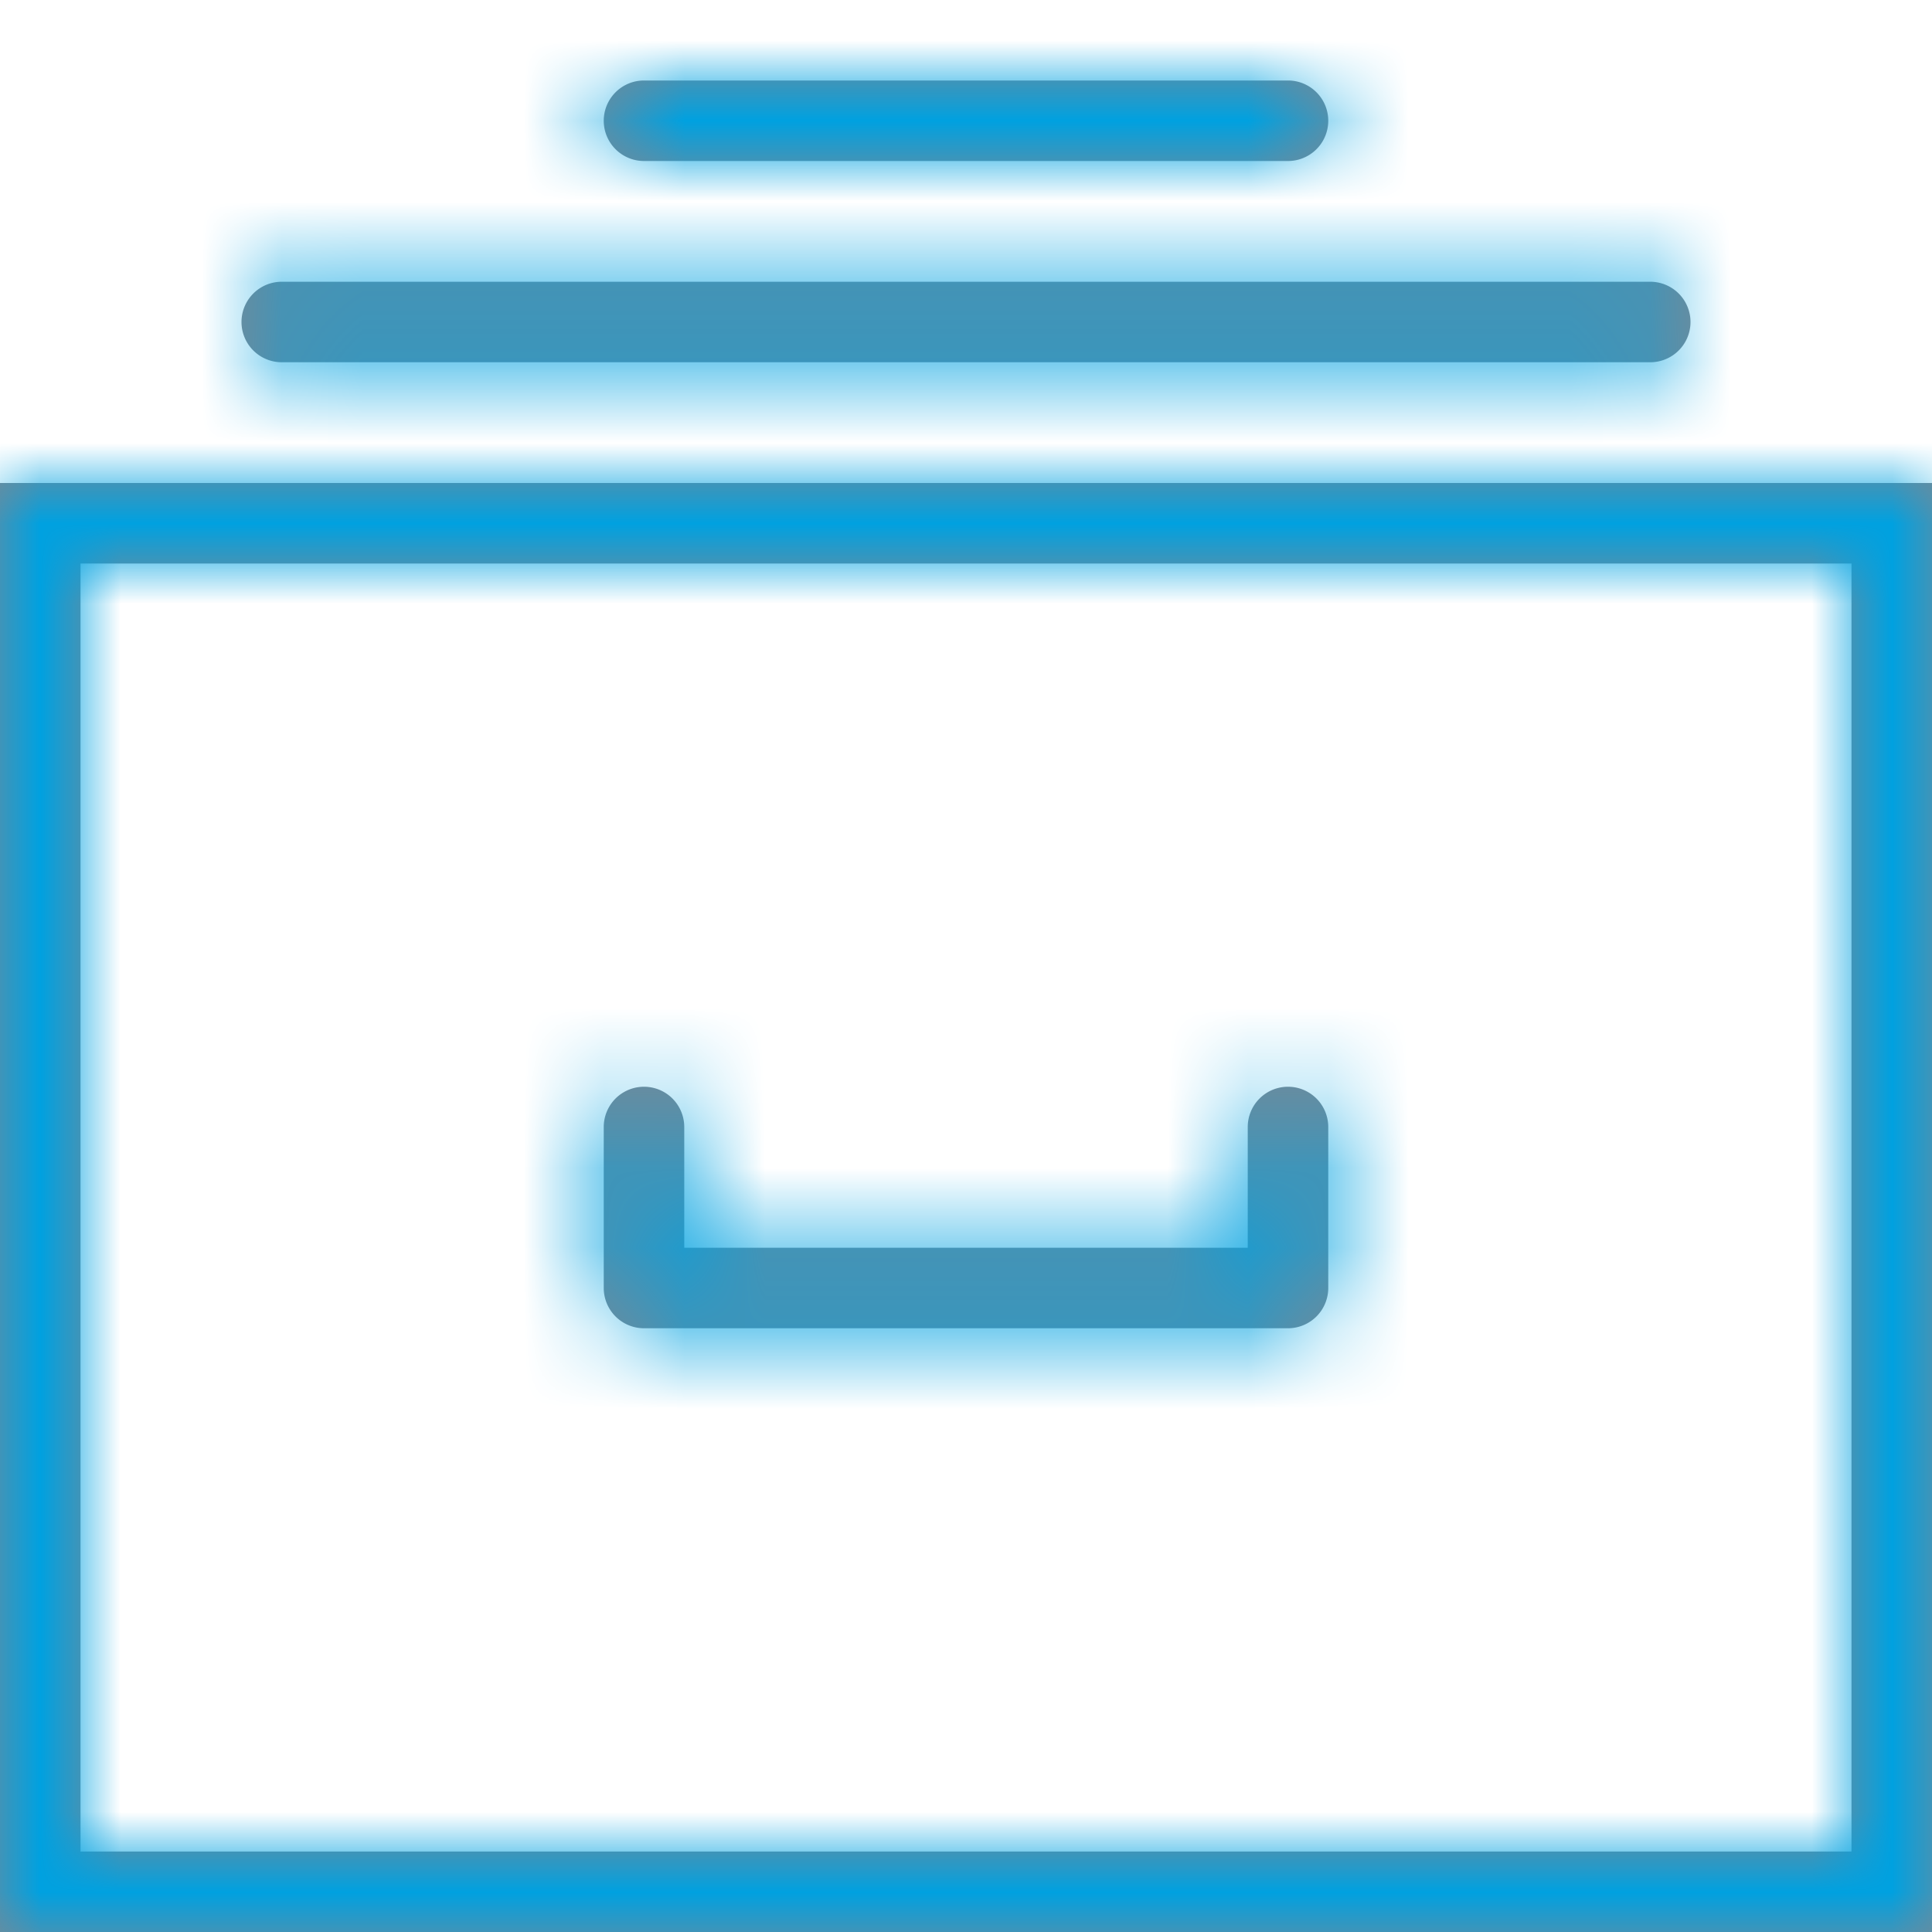 <svg xmlns="http://www.w3.org/2000/svg" xmlns:xlink="http://www.w3.org/1999/xlink" width="24" height="24" viewBox="0 0 24 24">
    <defs>
        <path id="a" d="M24 5v18H0V5h24zm-1 1H1v16h22V6zm-7 6.5a.5.5 0 0 1 .5.5v2a.5.5 0 0 1-.5.5H8a.5.5 0 0 1-.5-.5v-2a.5.5 0 1 1 1 0v1.5h7V13a.5.5 0 0 1 .5-.5zm4.5-10a.5.5 0 1 1 0 1h-17a.5.5 0 0 1 0-1h17zM16 0a.5.5 0 1 1 0 1H8a.5.5 0 0 1 0-1h8z"/>
    </defs>
    <g fill="none" fill-rule="evenodd" transform="translate(0 1)">
        <mask id="b" fill="#fff">
            <use xlink:href="#a"/>
        </mask>
        <use fill="#7E8892" fill-rule="nonzero" xlink:href="#a"/>
        <g fill="#00A1E0" mask="url(#b)">
            <path d="M0-1h24v24H0z"/>
        </g>
    </g>
</svg>
